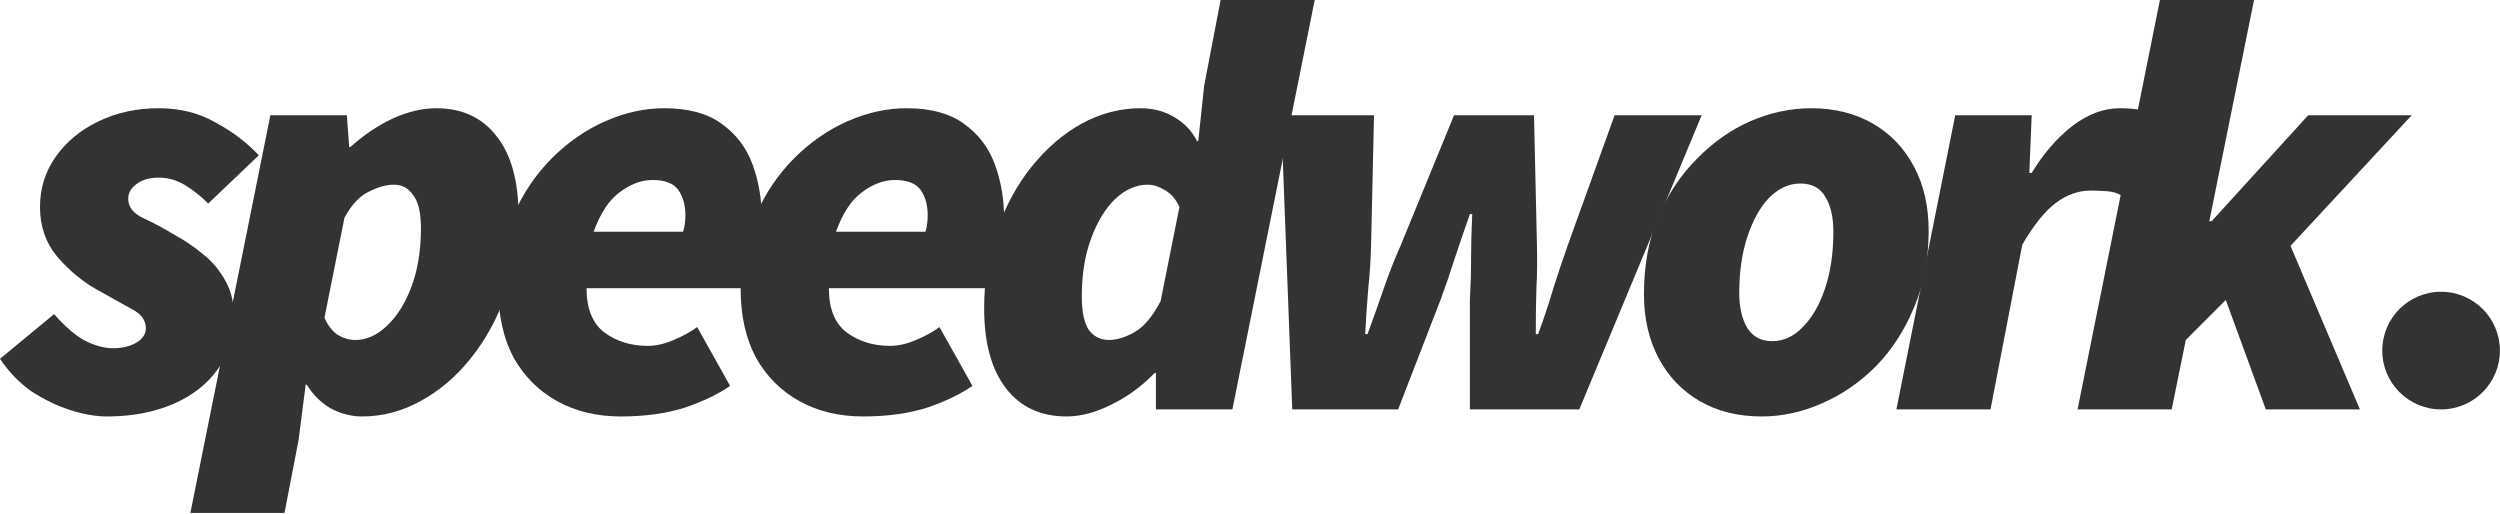 <svg width="890" height="183" viewBox="0 0 890 183" fill="none" xmlns="http://www.w3.org/2000/svg">
<circle cx="869.025" cy="124.804" r="20.94" fill="#333333"/>
<path d="M739.614 145.745L768.931 0H802.435L786.521 78.736H787.358L821.701 41.043H858.556L815.418 87.531L840.128 145.745H806.623L792.384 106.796L778.145 121.035L773.119 145.745H739.614Z" fill="#333333"/>
<path d="M675.119 145.745L696.059 41.043H723.281L722.444 61.565H723.281C727.33 54.864 732.076 49.349 737.521 45.022C743.105 40.694 748.829 38.53 754.692 38.53C757.624 38.53 759.997 38.74 761.812 39.158C763.627 39.438 765.023 39.926 766 40.624L755.111 69.522C753.715 68.684 751.97 68.196 749.876 68.056C747.782 67.917 745.897 67.847 744.222 67.847C739.894 67.847 735.776 69.313 731.867 72.244C727.958 75.176 723.98 80.132 719.931 87.112L708.623 145.745H675.119Z" fill="#333333"/>
<path d="M627.127 148.258C618.751 148.258 611.422 146.443 605.14 142.813C598.858 139.184 593.972 134.088 590.482 127.527C586.992 120.966 585.247 113.357 585.247 104.702C585.247 94.511 586.922 85.367 590.272 77.27C593.762 69.173 598.369 62.263 604.093 56.539C609.817 50.676 616.169 46.208 623.149 43.137C630.268 40.066 637.458 38.53 644.717 38.53C653.093 38.53 660.422 40.345 666.705 43.975C672.987 47.604 677.873 52.7 681.363 59.261C684.853 65.823 686.598 73.431 686.598 82.086C686.598 92.277 684.853 101.421 681.363 109.518C678.012 117.615 673.475 124.595 667.752 130.458C662.028 136.182 655.606 140.58 648.486 143.651C641.506 146.722 634.387 148.258 627.127 148.258ZM630.897 121.454C634.945 121.454 638.575 119.779 641.786 116.428C645.136 113.078 647.788 108.471 649.743 102.608C651.697 96.745 652.675 90.044 652.675 82.505C652.675 77.2 651.697 73.012 649.743 69.941C647.928 66.87 644.996 65.334 640.948 65.334C636.9 65.334 633.2 67.009 629.85 70.36C626.639 73.71 624.056 78.317 622.102 84.18C620.147 90.044 619.17 96.745 619.17 104.283C619.17 109.448 620.147 113.636 622.102 116.847C624.056 119.919 626.988 121.454 630.897 121.454Z" fill="#333333"/>
<path d="M460.043 145.745L456.064 41.044H489.15L488.103 87.531C487.964 92.696 487.615 97.931 487.056 103.236C486.637 108.402 486.288 113.637 486.009 118.942H486.847C488.801 113.637 490.686 108.332 492.501 103.027C494.316 97.722 496.34 92.557 498.573 87.531L517.629 41.044H546.108L547.155 87.531C547.295 92.696 547.225 97.931 546.946 103.236C546.806 108.402 546.736 113.637 546.736 118.942H547.574C549.528 113.637 551.273 108.402 552.809 103.236C554.484 97.931 556.229 92.696 558.044 87.531L574.796 41.044H605.788L562.232 145.745H523.283V106.796C523.562 101.91 523.702 97.024 523.702 92.138C523.702 87.112 523.841 81.807 524.121 76.223H523.283C521.329 81.807 519.514 87.112 517.839 92.138C516.303 97.024 514.628 101.91 512.813 106.796L497.736 145.745H460.043Z" fill="#333333"/>
<path d="M379.673 148.258C370.459 148.258 363.27 144.907 358.104 138.206C352.939 131.506 350.356 122.013 350.356 109.728C350.356 99.816 351.892 90.532 354.963 81.877C358.035 73.222 362.153 65.683 367.318 59.261C372.623 52.7 378.556 47.604 385.117 43.975C391.818 40.345 398.798 38.53 406.058 38.53C410.525 38.53 414.504 39.577 417.994 41.671C421.624 43.765 424.346 46.627 426.161 50.257H426.579L428.673 30.573L434.537 0H468.041L438.725 145.745H411.502V132.762H411.084C406.477 137.508 401.311 141.278 395.588 144.07C390.004 146.862 384.699 148.258 379.673 148.258ZM394.75 121.035C397.542 121.035 400.544 120.128 403.754 118.313C407.105 116.498 410.246 112.799 413.178 107.215L419.878 73.71C418.622 70.918 416.877 68.894 414.643 67.637C412.549 66.381 410.525 65.753 408.571 65.753C404.522 65.753 400.683 67.428 397.053 70.778C393.563 74.129 390.702 78.806 388.468 84.808C386.234 90.811 385.117 97.722 385.117 105.539C385.117 110.984 385.955 114.963 387.63 117.475C389.445 119.849 391.818 121.035 394.75 121.035Z" fill="#333333"/>
<path d="M307.229 148.258C298.713 148.258 291.175 146.443 284.613 142.813C278.052 139.184 272.887 134.018 269.117 127.317C265.488 120.477 263.673 112.38 263.673 103.027C263.673 93.394 265.418 84.669 268.908 76.851C272.398 68.894 277.005 62.053 282.729 56.33C288.452 50.606 294.804 46.208 301.784 43.137C308.764 40.066 315.745 38.53 322.725 38.53C331.24 38.53 338.011 40.345 343.037 43.975C348.202 47.604 351.902 52.421 354.135 58.424C356.369 64.427 357.486 71.058 357.486 78.317C357.486 83.343 356.788 88.299 355.392 93.185C353.996 97.931 352.879 101.072 352.041 102.608H295.083C295.083 109.867 297.177 115.102 301.366 118.313C305.693 121.524 310.858 123.129 316.861 123.129C319.793 123.129 322.864 122.431 326.075 121.035C329.426 119.639 332.218 118.104 334.451 116.428L346.178 137.369C341.99 140.3 336.615 142.883 330.054 145.117C323.493 147.211 315.884 148.258 307.229 148.258ZM297.596 82.505H329.426C329.705 81.807 329.914 80.9 330.054 79.783C330.193 78.666 330.263 77.619 330.263 76.642C330.263 73.012 329.426 70.011 327.75 67.637C326.075 65.264 323.004 64.078 318.537 64.078C314.628 64.078 310.719 65.543 306.81 68.475C303.041 71.267 299.969 75.944 297.596 82.505Z" fill="#333333"/>
<path d="M220.965 148.258C212.449 148.258 204.91 146.443 198.349 142.813C191.788 139.184 186.622 134.018 182.853 127.317C179.224 120.477 177.409 112.38 177.409 103.027C177.409 93.394 179.154 84.669 182.644 76.851C186.134 68.894 190.741 62.053 196.464 56.33C202.188 50.606 208.54 46.208 215.52 43.137C222.5 40.066 229.48 38.53 236.461 38.53C244.976 38.53 251.747 40.345 256.773 43.975C261.938 47.604 265.637 52.421 267.871 58.424C270.105 64.427 271.222 71.058 271.222 78.317C271.222 83.343 270.524 88.299 269.127 93.185C267.731 97.931 266.615 101.072 265.777 102.608H208.819C208.819 109.867 210.913 115.102 215.101 118.313C219.429 121.524 224.594 123.129 230.597 123.129C233.529 123.129 236.6 122.431 239.811 121.035C243.161 119.639 245.953 118.104 248.187 116.428L259.914 137.369C255.726 140.3 250.351 142.883 243.79 145.117C237.228 147.211 229.62 148.258 220.965 148.258ZM211.332 82.505H243.161C243.441 81.807 243.65 80.9 243.79 79.783C243.929 78.666 243.999 77.619 243.999 76.642C243.999 73.012 243.161 70.011 241.486 67.637C239.811 65.264 236.74 64.078 232.272 64.078C228.364 64.078 224.455 65.543 220.546 68.475C216.777 71.267 213.705 75.944 211.332 82.505Z" fill="#333333"/>
<path d="M67.772 182.6L96.251 41.043H123.473L124.311 52.351H124.73C129.337 48.163 134.293 44.812 139.597 42.3C145.042 39.787 150.277 38.53 155.303 38.53C164.516 38.53 171.706 41.881 176.871 48.582C182.037 55.143 184.619 64.636 184.619 77.061C184.619 86.972 183.084 96.256 180.012 104.911C176.941 113.567 172.753 121.175 167.448 127.736C162.283 134.158 156.35 139.184 149.649 142.813C143.088 146.443 136.177 148.258 128.918 148.258C125.009 148.258 121.24 147.281 117.61 145.326C114.12 143.232 111.328 140.44 109.234 136.95H108.815L106.302 156.634L101.277 182.6H67.772ZM126.405 121.035C130.453 121.035 134.223 119.36 137.713 116.01C141.342 112.659 144.274 107.982 146.508 101.98C148.741 95.977 149.858 89.066 149.858 81.249C149.858 75.804 148.951 71.895 147.136 69.522C145.461 67.009 143.157 65.753 140.226 65.753C137.573 65.753 134.572 66.59 131.221 68.266C128.01 69.801 125.149 72.873 122.636 77.479L115.516 113.078C116.633 115.73 118.168 117.755 120.123 119.151C122.217 120.407 124.311 121.035 126.405 121.035Z" fill="#333333"/>
<path d="M38.112 148.258C34.063 148.258 29.666 147.49 24.919 145.954C20.173 144.419 15.566 142.185 11.099 139.253C6.771 136.182 3.071 132.343 0 127.736L19.265 111.822C23.035 116.149 26.664 119.29 30.154 121.245C33.784 123.06 37.135 123.967 40.206 123.967C43.417 123.967 46.139 123.339 48.373 122.082C50.746 120.686 51.932 118.941 51.932 116.847C51.932 114.055 50.327 111.822 47.116 110.146C44.045 108.471 39.787 106.098 34.343 103.027C29.177 100.095 24.5 96.186 20.312 91.3C16.264 86.414 14.24 80.551 14.24 73.71C14.24 67.009 16.124 61.006 19.894 55.701C23.663 50.397 28.758 46.208 35.18 43.137C41.602 40.066 48.721 38.53 56.539 38.53C64.078 38.53 70.779 40.206 76.642 43.556C82.645 46.767 87.81 50.676 92.138 55.283L74.129 72.454C71.616 69.941 68.894 67.777 65.962 65.962C63.031 64.147 59.89 63.24 56.539 63.24C53.189 63.24 50.536 64.008 48.582 65.543C46.627 66.939 45.65 68.684 45.65 70.778C45.65 73.71 47.465 76.013 51.095 77.689C54.724 79.364 58.494 81.388 62.403 83.761C65.753 85.576 69.034 87.81 72.245 90.462C75.455 92.975 78.108 96.116 80.202 99.886C82.296 103.515 83.343 107.913 83.343 113.078C83.343 120.058 81.388 126.201 77.48 131.506C73.71 136.81 68.405 140.929 61.565 143.86C54.724 146.792 46.907 148.258 38.112 148.258Z" fill="#333333"/>
</svg>
